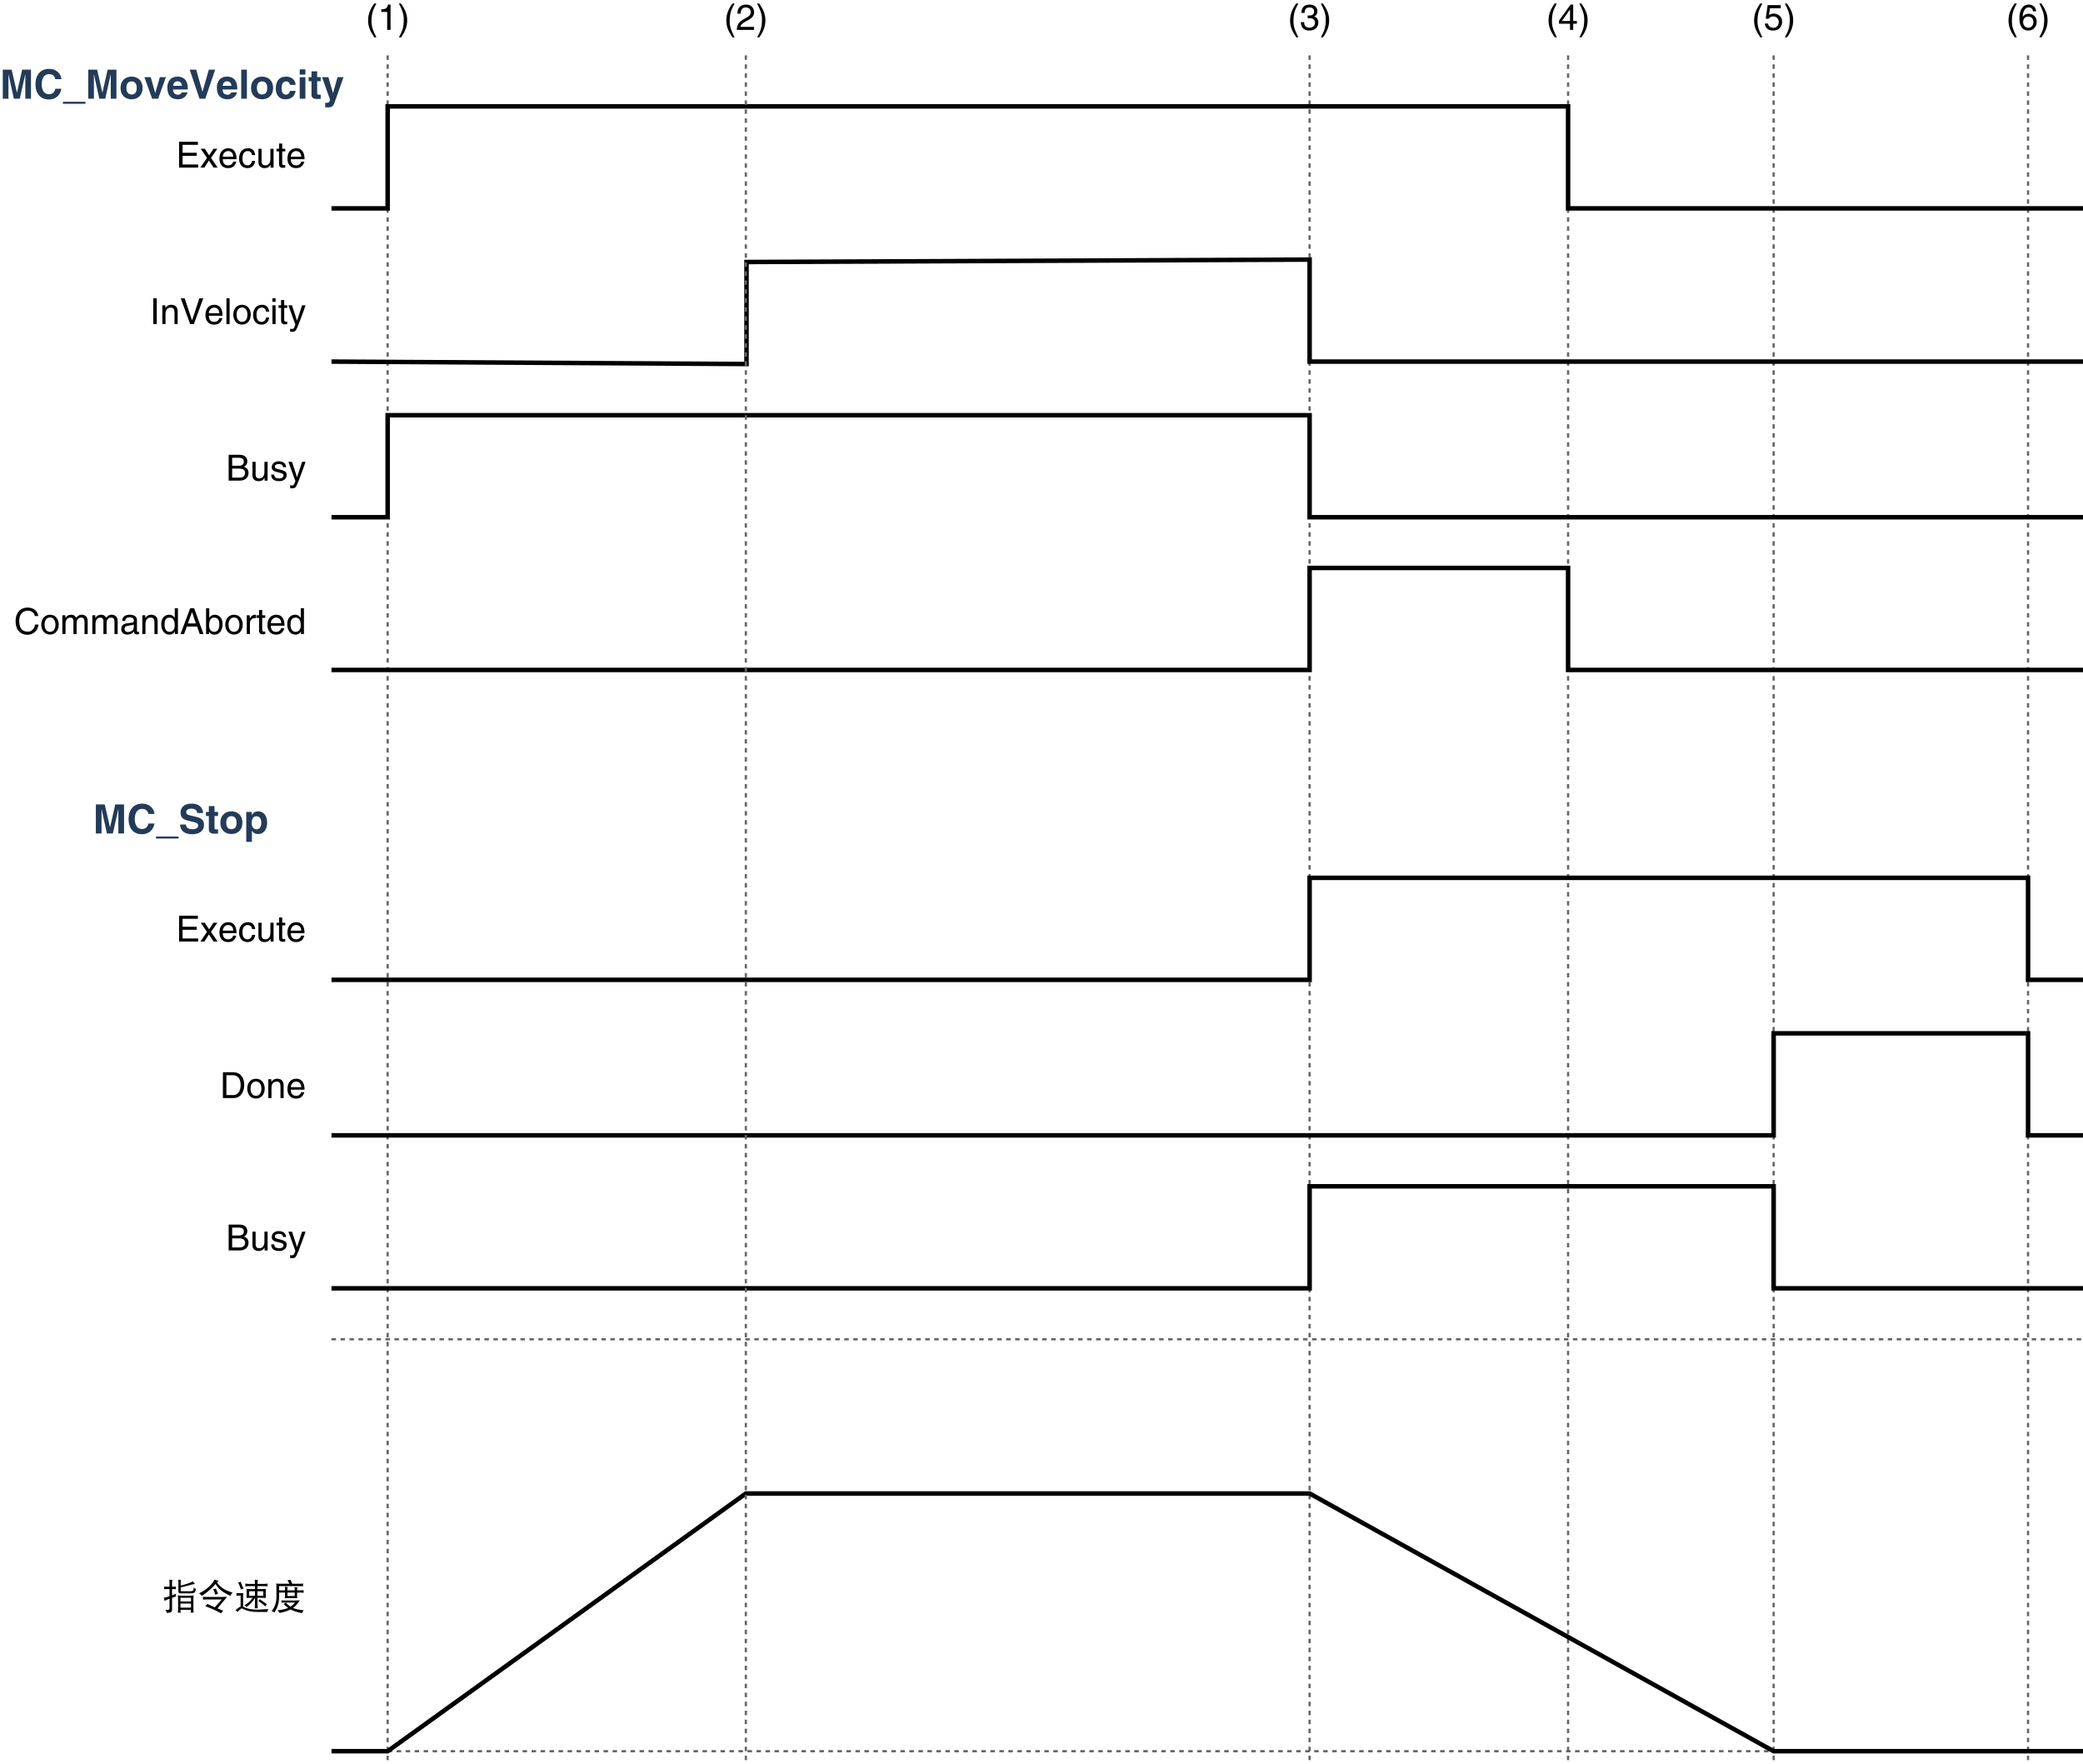 <?xml version="1.0" encoding="utf-8"?>
<!-- Generator: Adobe Illustrator 28.2.0, SVG Export Plug-In . SVG Version: 6.00 Build 0)  -->
<svg version="1.1" xmlns="http://www.w3.org/2000/svg" xmlns:xlink="http://www.w3.org/1999/xlink" x="0px" y="0px"
	 width="463.108px" height="392.152px" viewBox="0 0 463.108 392.152" style="enable-background:new 0 0 463.108 392.152;"
	 xml:space="preserve">
<style type="text/css">
	.st0{fill:none;stroke:#666666;stroke-width:0.5;stroke-miterlimit:10;stroke-dasharray:1;}
	.st1{fill:none;stroke:#000000;stroke-miterlimit:10;}
	.st2{fill:#233B59;}
</style>
<g id="レイヤー_1">
	<line class="st0" x1="86.185" y1="389.317" x2="394.33" y2="389.317"/>
	<line class="st0" x1="73.701" y1="297.74" x2="463.108" y2="297.74"/>
	<line class="st0" x1="394.33" y1="12.309" x2="394.33" y2="392.152"/>
	<line class="st0" x1="450.891" y1="12.309" x2="450.891" y2="392.152"/>
	<line class="st0" x1="348.629" y1="12.309" x2="348.628" y2="392.152"/>
	<line class="st0" x1="291.162" y1="12.309" x2="291.162" y2="392.152"/>
	<line class="st0" x1="86.185" y1="12.309" x2="86.185" y2="392.152"/>
	<polyline class="st1" points="463.108,46.325 348.628,46.325 348.628,23.648 86.185,23.648 86.185,46.325 73.701,46.325 	"/>
	<polyline class="st1" points="463.108,80.387 291.162,80.387 291.162,57.71 165.97,58.249 165.97,80.926 73.701,80.387 	"/>
	<polyline class="st1" points="463.108,114.988 291.162,114.988 291.162,92.311 86.185,92.311 86.185,114.988 73.701,114.988 	"/>
	<polyline class="st1" points="463.108,148.939 348.628,148.939 348.628,126.262 291.162,126.262 291.162,148.939 73.701,148.939 	
		"/>
	<polyline class="st1" points="463.108,217.83 450.891,217.83 450.891,195.153 291.162,195.153 291.162,217.83 73.701,217.83 	"/>
	<polyline class="st1" points="463.108,252.404 450.891,252.404 450.891,229.727 394.33,229.727 394.33,252.404 73.701,252.404 	"/>
	<polyline class="st1" points="463.108,286.41 394.33,286.41 394.33,263.733 291.162,263.733 291.162,286.41 73.701,286.41 	"/>
	<polyline class="st1" points="463.108,389.317 394.33,389.317 291.162,332.018 165.823,332.02 86.185,389.317 73.701,389.317 	"/>
	<line class="st0" x1="165.823" y1="12.309" x2="165.823" y2="392.152"/>
</g>
<g id="レイヤー_2">
	<g>
		<path d="M44.053,37.254h-4.238v-5.741h4.182v0.688h-3.406v1.759h3.142v0.688h-3.142v1.919h3.462V37.254z"/>
		<path d="M48.382,37.254h-0.896l-1.04-1.575l-1.007,1.575h-0.888l1.471-2.151l-1.399-2.031h0.904l0.967,1.471l0.968-1.471h0.863
			l-1.415,2.031L48.382,37.254z"/>
		<path d="M52.534,35.943c-0.024,0.2-0.216,0.792-0.744,1.144c-0.192,0.128-0.464,0.288-1.135,0.288
			c-1.175,0-1.871-0.888-1.871-2.095c0-1.295,0.624-2.327,2.007-2.327c1.208,0,1.799,0.959,1.799,2.439h-3.054
			c0,0.872,0.408,1.375,1.215,1.375c0.664,0,1.056-0.512,1.08-0.824H52.534z M51.862,34.832c-0.04-0.647-0.312-1.247-1.167-1.247
			c-0.648,0-1.16,0.6-1.16,1.247H51.862z"/>
		<path d="M56.046,34.48c-0.088-0.56-0.4-0.896-0.992-0.896c-0.871,0-1.151,0.832-1.151,1.575c0,0.72,0.176,1.607,1.144,1.607
			c0.472,0,0.879-0.352,1-0.991h0.68c-0.072,0.664-0.48,1.599-1.703,1.599c-1.175,0-1.871-0.888-1.871-2.095
			c0-1.295,0.624-2.327,2.007-2.327c1.096,0,1.511,0.8,1.567,1.527H56.046z"/>
		<path d="M60.158,37.254v-0.607l-0.016-0.016c-0.296,0.488-0.656,0.744-1.328,0.744c-0.616,0-1.359-0.296-1.359-1.295v-3.006h0.703
			v2.774c0,0.688,0.352,0.919,0.808,0.919c0.888,0,1.151-0.784,1.151-1.391v-2.303h0.704v4.182H60.158z"/>
		<path d="M62.743,33.656v2.719c0,0.328,0.28,0.328,0.424,0.328h0.248v0.552c-0.256,0.024-0.456,0.056-0.527,0.056
			c-0.696,0-0.848-0.392-0.848-0.896v-2.759h-0.568v-0.583h0.568v-1.167h0.704v1.167h0.671v0.583H62.743z"/>
		<path d="M67.654,35.943c-0.024,0.2-0.216,0.792-0.744,1.144c-0.192,0.128-0.464,0.288-1.135,0.288
			c-1.175,0-1.871-0.888-1.871-2.095c0-1.295,0.624-2.327,2.007-2.327c1.208,0,1.799,0.959,1.799,2.439h-3.054
			c0,0.872,0.408,1.375,1.215,1.375c0.664,0,1.056-0.512,1.08-0.824H67.654z M66.982,34.832c-0.04-0.647-0.312-1.247-1.167-1.247
			c-0.648,0-1.16,0.6-1.16,1.247H66.982z"/>
	</g>
	<g>
		<path class="st2" d="M6.887,21.947H5.626v-5.401H5.609l-1.207,5.401H3.079l-1.18-5.401H1.881v5.401h-1.26v-6.464h1.972l1.17,5.096
			h0.018l1.152-5.096h1.954V21.947z"/>
		<path class="st2" d="M12.305,17.599c-0.108-0.387-0.315-1.117-1.432-1.117c-0.648,0-1.603,0.432-1.603,2.26
			c0,1.162,0.459,2.206,1.603,2.206c0.747,0,1.27-0.423,1.432-1.215h1.35c-0.27,1.405-1.188,2.386-2.809,2.386
			c-1.72,0-2.953-1.161-2.953-3.394c0-2.259,1.306-3.412,2.971-3.412c1.936,0,2.719,1.332,2.791,2.287H12.305z"/>
		<path class="st2" d="M19,22.623v0.45h-5.005v-0.45H19z"/>
		<path class="st2" d="M25.886,21.947h-1.261v-5.401h-0.018l-1.207,5.401h-1.323l-1.18-5.401H20.88v5.401h-1.26v-6.464h1.972
			l1.17,5.096h0.018l1.152-5.096h1.954V21.947z"/>
		<path class="st2" d="M29.251,22.073c-1.288,0-2.449-0.792-2.449-2.521s1.161-2.521,2.449-2.521c1.287,0,2.449,0.792,2.449,2.521
			S30.538,22.073,29.251,22.073z M29.251,18.094c-0.972,0-1.152,0.846-1.152,1.458c0,0.612,0.18,1.458,1.152,1.458
			s1.152-0.846,1.152-1.458C30.403,18.94,30.223,18.094,29.251,18.094z"/>
		<path class="st2" d="M35.155,21.947h-1.324l-1.719-4.79h1.404l0.99,3.529h0.018l1.017-3.529h1.342L35.155,21.947z"/>
		<path class="st2" d="M41.698,20.543c-0.333,1.152-1.287,1.53-2.106,1.53c-1.351,0-2.386-0.648-2.386-2.62
			c0-0.576,0.198-2.422,2.296-2.422c0.945,0,2.25,0.45,2.25,2.638v0.225h-3.286c0.036,0.36,0.108,1.17,1.125,1.17
			c0.351,0,0.711-0.18,0.81-0.522H41.698z M40.456,19.075c-0.072-0.774-0.567-1.008-0.972-1.008c-0.594,0-0.909,0.378-0.981,1.008
			H40.456z"/>
		<path class="st2" d="M46.432,15.483h1.405l-2.197,6.464h-1.288l-2.179-6.464h1.45l1.386,4.897h0.018L46.432,15.483z"/>
		<path class="st2" d="M52.705,20.543c-0.333,1.152-1.287,1.53-2.106,1.53c-1.351,0-2.386-0.648-2.386-2.62
			c0-0.576,0.198-2.422,2.296-2.422c0.945,0,2.25,0.45,2.25,2.638v0.225h-3.286c0.036,0.36,0.108,1.17,1.125,1.17
			c0.351,0,0.711-0.18,0.81-0.522H52.705z M51.463,19.075c-0.072-0.774-0.567-1.008-0.972-1.008c-0.594,0-0.909,0.378-0.981,1.008
			H51.463z"/>
		<path class="st2" d="M54.891,21.947h-1.26v-6.464h1.26V21.947z"/>
		<path class="st2" d="M58.267,22.073c-1.288,0-2.449-0.792-2.449-2.521s1.161-2.521,2.449-2.521c1.287,0,2.449,0.792,2.449,2.521
			S59.554,22.073,58.267,22.073z M58.267,18.094c-0.972,0-1.152,0.846-1.152,1.458c0,0.612,0.18,1.458,1.152,1.458
			s1.152-0.846,1.152-1.458C59.419,18.94,59.239,18.094,58.267,18.094z"/>
		<path class="st2" d="M65.719,20.201c-0.045,0.495-0.432,1.873-2.188,1.873c-1.8,0-2.214-1.377-2.214-2.386
			c0-1.548,0.675-2.656,2.295-2.656c0.756,0,1.999,0.342,2.116,1.836H64.45c-0.054-0.306-0.234-0.774-0.774-0.774h-0.063
			c-0.792,0-0.999,0.792-0.999,1.386c0,0.522,0.018,1.558,0.972,1.558c0.639,0,0.855-0.612,0.855-0.837H65.719z"/>
		<path class="st2" d="M67.896,16.591h-1.26v-1.17h1.26V16.591z M67.896,17.158v4.79h-1.26v-4.79H67.896z"/>
		<path class="st2" d="M70.515,17.158h0.783v0.9h-0.783v2.602c0,0.279,0.009,0.387,0.522,0.387c0.081,0,0.171-0.009,0.261-0.018
			v0.955c-0.198,0.009-0.396,0.018-0.594,0.018h-0.162c-1.089,0-1.287-0.415-1.287-1.036v-2.908h-0.648v-0.9h0.648v-1.296h1.26
			V17.158z"/>
		<path class="st2" d="M74.719,21.866c-0.594,1.773-0.756,2.008-1.854,2.008c-0.171,0-0.387-0.009-0.567-0.018v-1.008
			c0.054,0.009,0.135,0.018,0.243,0.018c0.459,0,0.711-0.063,0.828-0.72l-1.765-4.988h1.405l1.026,3.529h0.018l0.981-3.529h1.333
			L74.719,21.866z"/>
	</g>
	<g>
		<path d="M7.757,136.95c-0.216-1.008-1.055-1.191-1.607-1.191c-1.04,0-1.879,0.768-1.879,2.278c0,1.352,0.48,2.391,1.903,2.391
			c0.504,0,1.375-0.239,1.639-1.575h0.751c-0.32,2.167-2.079,2.263-2.51,2.263c-1.303,0-2.583-0.848-2.583-3.054
			c0-1.768,1.007-2.99,2.678-2.99c1.479,0,2.247,0.919,2.359,1.879H7.757z"/>
		<path d="M11.119,136.662c1.335,0,1.943,1.127,1.943,2.207c0,1.079-0.607,2.206-1.943,2.206c-1.335,0-1.943-1.127-1.943-2.206
			C9.176,137.789,9.784,136.662,11.119,136.662z M11.119,140.467c1.008,0,1.215-1.039,1.215-1.599s-0.208-1.6-1.215-1.6
			c-1.007,0-1.215,1.04-1.215,1.6S10.111,140.467,11.119,140.467z"/>
		<path d="M13.864,136.782h0.664v0.592h0.016c0.152-0.225,0.512-0.712,1.264-0.712c0.751,0,0.991,0.456,1.111,0.68
			c0.352-0.392,0.631-0.68,1.279-0.68c0.448,0,1.295,0.231,1.295,1.407v2.895h-0.704v-2.703c0-0.575-0.176-0.967-0.775-0.967
			c-0.592,0-0.983,0.56-0.983,1.119v2.551h-0.704v-2.895c0-0.352-0.136-0.775-0.656-0.775c-0.4,0-1.104,0.256-1.104,1.391v2.279
			h-0.704V136.782z"/>
		<path d="M20.528,136.782h0.664v0.592h0.016c0.152-0.225,0.512-0.712,1.264-0.712c0.751,0,0.991,0.456,1.111,0.68
			c0.352-0.392,0.631-0.68,1.279-0.68c0.448,0,1.295,0.231,1.295,1.407v2.895h-0.704v-2.703c0-0.575-0.176-0.967-0.775-0.967
			c-0.592,0-0.983,0.56-0.983,1.119v2.551h-0.704v-2.895c0-0.352-0.136-0.775-0.656-0.775c-0.4,0-1.104,0.256-1.104,1.391v2.279
			h-0.704V136.782z"/>
		<path d="M27.168,138.053c0.032-1,0.696-1.392,1.727-1.392c0.336,0,1.551,0.096,1.551,1.167v2.407c0,0.176,0.088,0.248,0.232,0.248
			c0.064,0,0.152-0.017,0.232-0.032v0.512c-0.12,0.032-0.224,0.08-0.384,0.08c-0.624,0-0.72-0.32-0.744-0.64
			c-0.272,0.296-0.696,0.68-1.511,0.68c-0.768,0-1.311-0.488-1.311-1.208c0-0.352,0.104-1.167,1.271-1.311l1.16-0.145
			c0.167-0.016,0.368-0.08,0.368-0.495c0-0.44-0.32-0.68-0.983-0.68c-0.8,0-0.912,0.487-0.959,0.808H27.168z M29.743,138.829
			c-0.112,0.088-0.288,0.151-1.159,0.264c-0.344,0.048-0.896,0.151-0.896,0.68c0,0.456,0.231,0.728,0.759,0.728
			c0.656,0,1.295-0.424,1.295-0.983V138.829z"/>
		<path d="M35.046,140.963h-0.704v-2.575c0-0.728-0.208-1.095-0.896-1.095c-0.4,0-1.104,0.256-1.104,1.391v2.279H31.64v-4.182h0.664
			v0.592h0.016c0.152-0.225,0.544-0.712,1.264-0.712c0.647,0,1.463,0.264,1.463,1.455V140.963z"/>
		<path d="M39.559,140.963h-0.664v-0.576h-0.016c-0.304,0.568-0.784,0.696-1.191,0.696c-1.423,0-1.839-1.336-1.839-2.335
			c0-1.176,0.632-2.087,1.743-2.087c0.759,0,1.08,0.472,1.247,0.712l0.016-0.057v-2.095h0.704V140.963z M37.704,140.475
			c0.448,0,1.144-0.296,1.144-1.407c0-0.68-0.112-1.774-1.127-1.774c-1.087,0-1.144,1.031-1.144,1.566
			C36.576,139.78,36.936,140.475,37.704,140.475z"/>
		<path d="M41.528,139.292l-0.6,1.671h-0.8l2.159-5.741h0.88l2.079,5.741h-0.847l-0.568-1.671H41.528z M43.551,138.604l-0.848-2.526
			h-0.016l-0.919,2.526H43.551z"/>
		<path d="M45.817,140.963v-5.741h0.704v2.087h0.016c0.304-0.439,0.719-0.64,1.207-0.647c1.111,0,1.743,0.911,1.743,2.087
			c0,0.999-0.416,2.335-1.839,2.335c-0.712,0-1.008-0.408-1.151-0.64H46.48v0.52H45.817z M47.616,137.293
			c-1.016,0-1.127,1.095-1.127,1.774c0,1.111,0.696,1.407,1.144,1.407c0.768,0,1.127-0.695,1.127-1.615
			C48.759,138.325,48.703,137.293,47.616,137.293z"/>
		<path d="M52.024,136.662c1.335,0,1.943,1.127,1.943,2.207c0,1.079-0.607,2.206-1.943,2.206c-1.335,0-1.943-1.127-1.943-2.206
			C50.081,137.789,50.689,136.662,52.024,136.662z M52.024,140.467c1.008,0,1.215-1.039,1.215-1.599s-0.208-1.6-1.215-1.6
			c-1.007,0-1.215,1.04-1.215,1.6S51.017,140.467,52.024,140.467z"/>
		<path d="M55.569,140.963h-0.704v-4.182h0.664v0.695h0.016c0.28-0.487,0.647-0.815,1.175-0.815c0.088,0,0.128,0.008,0.184,0.023
			v0.729H56.64c-0.656,0-1.071,0.512-1.071,1.119V140.963z"/>
		<path d="M58.297,137.365v2.719c0,0.328,0.28,0.328,0.424,0.328h0.248v0.552c-0.256,0.023-0.456,0.056-0.527,0.056
			c-0.696,0-0.848-0.392-0.848-0.896v-2.759h-0.568v-0.583h0.568v-1.168h0.704v1.168h0.671v0.583H58.297z"/>
		<path d="M63.208,139.652c-0.024,0.2-0.216,0.792-0.744,1.144c-0.192,0.128-0.464,0.288-1.135,0.288
			c-1.175,0-1.871-0.888-1.871-2.096c0-1.295,0.624-2.326,2.007-2.326c1.208,0,1.799,0.959,1.799,2.438h-3.054
			c0,0.872,0.408,1.375,1.215,1.375c0.664,0,1.056-0.512,1.08-0.823H63.208z M62.536,138.541c-0.04-0.647-0.312-1.247-1.167-1.247
			c-0.648,0-1.16,0.6-1.16,1.247H62.536z"/>
		<path d="M67.575,140.963h-0.664v-0.576h-0.016c-0.304,0.568-0.784,0.696-1.191,0.696c-1.423,0-1.839-1.336-1.839-2.335
			c0-1.176,0.632-2.087,1.743-2.087c0.759,0,1.08,0.472,1.247,0.712l0.016-0.057v-2.095h0.704V140.963z M65.72,140.475
			c0.448,0,1.144-0.296,1.144-1.407c0-0.68-0.112-1.774-1.127-1.774c-1.087,0-1.144,1.031-1.144,1.566
			C64.593,139.78,64.953,140.475,65.72,140.475z"/>
	</g>
	<g>
		<path d="M34.855,72.052H34.08v-5.741h0.775V72.052z"/>
		<path d="M39.502,72.052h-0.704v-2.575c0-0.728-0.208-1.095-0.896-1.095c-0.4,0-1.104,0.256-1.104,1.391v2.279h-0.704v-4.182h0.664
			v0.592h0.016c0.152-0.224,0.544-0.712,1.263-0.712c0.648,0,1.463,0.264,1.463,1.455V72.052z"/>
		<path d="M44.326,66.312h0.872l-2.095,5.741h-0.823l-2.095-5.741h0.863l1.639,4.893h0.016L44.326,66.312z"/>
		<path d="M49.43,70.741c-0.024,0.2-0.216,0.792-0.744,1.144c-0.192,0.128-0.464,0.288-1.135,0.288
			c-1.175,0-1.871-0.888-1.871-2.095c0-1.295,0.624-2.327,2.007-2.327c1.208,0,1.799,0.959,1.799,2.439h-3.055
			c0,0.872,0.408,1.375,1.215,1.375c0.664,0,1.056-0.512,1.08-0.824H49.43z M48.758,69.629c-0.04-0.647-0.312-1.247-1.167-1.247
			c-0.648,0-1.16,0.6-1.16,1.247H48.758z"/>
		<path d="M51.047,72.052h-0.704v-5.741h0.704V72.052z"/>
		<path d="M53.807,67.75c1.335,0,1.943,1.127,1.943,2.207c0,1.079-0.607,2.207-1.943,2.207c-1.335,0-1.943-1.127-1.943-2.207
			C51.864,68.878,52.472,67.75,53.807,67.75z M53.807,71.557c1.007,0,1.215-1.04,1.215-1.599s-0.208-1.599-1.215-1.599
			s-1.215,1.04-1.215,1.599S52.799,71.557,53.807,71.557z"/>
		<path d="M59.166,69.278c-0.088-0.56-0.4-0.896-0.992-0.896c-0.871,0-1.151,0.832-1.151,1.575c0,0.72,0.176,1.607,1.144,1.607
			c0.472,0,0.879-0.352,1-0.991h0.68c-0.072,0.664-0.48,1.599-1.703,1.599c-1.175,0-1.871-0.888-1.871-2.095
			c0-1.295,0.624-2.327,2.007-2.327c1.096,0,1.511,0.8,1.567,1.527H59.166z"/>
		<path d="M60.567,67.111v-0.799h0.704v0.799H60.567z M61.271,72.052h-0.704v-4.182h0.704V72.052z"/>
		<path d="M63.191,68.454v2.719c0,0.328,0.28,0.328,0.424,0.328h0.248v0.552c-0.256,0.024-0.456,0.056-0.527,0.056
			c-0.696,0-0.848-0.392-0.848-0.896v-2.759h-0.568v-0.583h0.568v-1.167h0.704v1.167h0.671v0.583H63.191z"/>
		<path d="M67.166,67.871h0.775c-0.488,1.367-0.967,2.734-1.503,4.102c-0.664,1.695-0.736,1.791-1.639,1.791
			c-0.104,0-0.184-0.032-0.296-0.064v-0.64c0.088,0.032,0.232,0.072,0.424,0.072c0.368,0,0.408-0.104,0.744-0.968l-1.551-4.293h0.8
			l1.111,3.406h0.016L67.166,67.871z"/>
	</g>
	<g>
		<path d="M50.839,101.11h2.526c1.071,0,1.623,0.664,1.623,1.447c0,0.375-0.136,0.903-0.768,1.199
			c0.376,0.152,1.04,0.416,1.04,1.399c0,0.92-0.68,1.695-1.951,1.695h-2.471V101.11z M51.615,103.541h1.399
			c0.744,0,1.199-0.224,1.199-0.928c0-0.536-0.328-0.839-1.191-0.839h-1.407V103.541z M51.615,106.187h1.655
			c0.808,0,1.215-0.408,1.215-1.047c0-0.808-0.712-0.968-1.343-0.968h-1.527V106.187z"/>
		<path d="M58.83,106.851v-0.607l-0.016-0.016c-0.296,0.488-0.656,0.744-1.328,0.744c-0.616,0-1.359-0.296-1.359-1.295v-3.006h0.703
			v2.774c0,0.688,0.352,0.919,0.808,0.919c0.888,0,1.151-0.784,1.151-1.391v-2.303h0.704v4.182H58.83z"/>
		<path d="M62.926,103.86c-0.008-0.264-0.104-0.704-0.992-0.704c-0.216,0-0.832,0.072-0.832,0.591c0,0.344,0.216,0.424,0.76,0.56
			l0.704,0.176c0.872,0.216,1.175,0.536,1.175,1.104c0,0.863-0.711,1.383-1.655,1.383c-1.655,0-1.775-0.959-1.799-1.463h0.68
			c0.024,0.328,0.12,0.855,1.111,0.855c0.504,0,0.959-0.2,0.959-0.664c0-0.336-0.232-0.448-0.832-0.6l-0.815-0.2
			c-0.584-0.144-0.968-0.439-0.968-1.015c0-0.919,0.76-1.335,1.583-1.335c1.495,0,1.599,1.104,1.599,1.312H62.926z"/>
		<path d="M67.166,102.669h0.775c-0.488,1.367-0.967,2.734-1.503,4.102c-0.664,1.695-0.736,1.791-1.639,1.791
			c-0.104,0-0.184-0.032-0.296-0.064v-0.64c0.088,0.032,0.232,0.072,0.424,0.072c0.368,0,0.408-0.104,0.744-0.968l-1.551-4.293h0.8
			l1.111,3.406h0.016L67.166,102.669z"/>
	</g>
	<g>
		<path d="M83.68,0.779C83,2.059,82.592,2.826,82.592,4.745c0,1.319,0.456,2.295,1.095,3.55h-0.472
			c-0.832-1.248-1.375-2.247-1.375-3.742c0-1.407,0.488-2.542,1.352-3.774H83.68z"/>
		<path d="M86.832,6.64H86.08V2.65h-1.311v-0.56c0.912-0.064,1.287-0.152,1.511-1.072h0.552V6.64z"/>
		<path d="M88.688,8.295c0.68-1.279,1.087-2.047,1.087-3.966c0-1.319-0.456-2.295-1.095-3.55h0.472
			c0.832,1.248,1.375,2.247,1.375,3.742c0,1.407-0.488,2.542-1.351,3.774H88.688z"/>
	</g>
	<g>
		<path d="M163.318,0.779c-0.68,1.279-1.087,2.047-1.087,3.966c0,1.319,0.456,2.295,1.095,3.55h-0.472
			c-0.832-1.248-1.375-2.247-1.375-3.742c0-1.407,0.487-2.542,1.351-3.774H163.318z"/>
		<path d="M163.951,3.034c0-1.831,1.335-2.015,1.943-2.015c0.975,0,1.759,0.632,1.759,1.679c0,1.007-0.664,1.431-1.503,1.879
			l-0.584,0.32c-0.768,0.424-0.936,0.864-0.967,1.08h3.054V6.64h-3.846c0.04-1.167,0.567-1.791,1.319-2.231l0.743-0.432
			c0.6-0.344,1.032-0.576,1.032-1.311c0-0.448-0.288-1.016-1.111-1.016c-1.063,0-1.111,0.991-1.135,1.383H163.951z"/>
		<path d="M168.328,8.295c0.68-1.279,1.087-2.047,1.087-3.966c0-1.319-0.456-2.295-1.095-3.55h0.472
			c0.832,1.248,1.375,2.247,1.375,3.742c0,1.407-0.488,2.542-1.351,3.774H168.328z"/>
	</g>
	<g>
		<path d="M288.658,0.779c-0.68,1.279-1.088,2.047-1.088,3.966c0,1.319,0.456,2.295,1.096,3.55h-0.472
			c-0.832-1.248-1.375-2.247-1.375-3.742c0-1.407,0.487-2.542,1.351-3.774H288.658z"/>
		<path d="M290.73,3.442c0.12,0.008,0.248,0.016,0.367,0.016c0.544,0,1.072-0.216,1.072-0.919c0-0.336-0.2-0.888-1.04-0.888
			c-0.999,0-1.063,0.815-1.096,1.208h-0.688c0-0.824,0.336-1.839,1.815-1.839c1.087,0,1.735,0.624,1.735,1.479
			c0,0.72-0.416,1.063-0.72,1.159v0.016c0.543,0.176,0.936,0.56,0.936,1.311c0,0.92-0.592,1.807-2.023,1.807
			c-0.416,0-0.768-0.104-1.039-0.248c-0.624-0.328-0.792-0.976-0.84-1.624h0.728c0.024,0.528,0.152,1.24,1.199,1.24
			c0.72,0,1.224-0.44,1.224-1.088c0-0.943-0.831-1.031-1.312-1.031c-0.104,0-0.216,0.008-0.319,0.008V3.442z"/>
		<path d="M293.667,8.295c0.68-1.279,1.088-2.047,1.088-3.966c0-1.319-0.456-2.295-1.096-3.55h0.472
			c0.832,1.248,1.375,2.247,1.375,3.742c0,1.407-0.487,2.542-1.351,3.774H293.667z"/>
	</g>
	<g>
		<path d="M346.123,0.779c-0.68,1.279-1.087,2.047-1.087,3.966c0,1.319,0.455,2.295,1.095,3.55h-0.472
			c-0.831-1.248-1.375-2.247-1.375-3.742c0-1.407,0.487-2.542,1.352-3.774H346.123z"/>
		<path d="M349.763,5.273V6.64h-0.704V5.273h-2.454V4.585l2.574-3.566h0.584v3.646h0.823v0.608H349.763z M347.252,4.665h1.807v-2.55
			h-0.016L347.252,4.665z"/>
		<path d="M351.133,8.295c0.68-1.279,1.087-2.047,1.087-3.966c0-1.319-0.455-2.295-1.095-3.55h0.472
			c0.831,1.248,1.375,2.247,1.375,3.742c0,1.407-0.488,2.542-1.352,3.774H351.133z"/>
	</g>
	<g>
		<path d="M391.825,0.779c-0.68,1.279-1.087,2.047-1.087,3.966c0,1.319,0.455,2.295,1.095,3.55h-0.472
			c-0.831-1.248-1.375-2.247-1.375-3.742c0-1.407,0.487-2.542,1.352-3.774H391.825z"/>
		<path d="M393.282,3.37c0.239-0.184,0.583-0.352,1.087-0.352c0.912,0,1.848,0.64,1.848,1.799c0,0.624-0.28,1.975-2.039,1.975
			c-0.735,0-1.68-0.296-1.815-1.551h0.728c0.072,0.656,0.56,0.944,1.191,0.944c0.728,0,1.184-0.584,1.184-1.288
			c0-0.808-0.552-1.247-1.247-1.247c-0.408,0-0.775,0.192-1.04,0.536l-0.607-0.032l0.424-3.014h2.91v0.688h-2.383L393.282,3.37z"/>
		<path d="M396.835,8.295c0.68-1.279,1.087-2.047,1.087-3.966c0-1.319-0.455-2.295-1.095-3.55h0.472
			c0.831,1.248,1.375,2.247,1.375,3.742c0,1.407-0.488,2.542-1.352,3.774H396.835z"/>
	</g>
	<g>
		<path d="M448.386,0.779c-0.68,1.279-1.087,2.047-1.087,3.966c0,1.319,0.455,2.295,1.095,3.55h-0.472
			c-0.831-1.248-1.375-2.247-1.375-3.742c0-1.407,0.487-2.542,1.352-3.774H448.386z"/>
		<path d="M452.001,2.514c-0.088-0.496-0.359-0.863-0.967-0.863c-1.104,0-1.336,1.487-1.336,2.079l0.017,0.016
			c0.176-0.304,0.567-0.688,1.335-0.688c0.688,0,1.759,0.44,1.759,1.783c0,0.576-0.151,0.991-0.535,1.407
			c-0.296,0.328-0.632,0.543-1.424,0.543c-0.432,0-1.047-0.192-1.447-0.815c-0.335-0.528-0.432-1.215-0.432-1.951
			c0-1.231,0.4-3.006,2.079-3.006c0.647,0,1.567,0.352,1.64,1.495H452.001z M450.978,6.161c0.672,0,1.104-0.528,1.104-1.288
			c0-0.496-0.264-1.183-1.135-1.183c-0.776,0-1.151,0.56-1.151,1.223C449.795,5.513,450.154,6.161,450.978,6.161z"/>
		<path d="M453.396,8.295c0.68-1.279,1.087-2.047,1.087-3.966c0-1.319-0.455-2.295-1.095-3.55h0.472
			c0.831,1.248,1.375,2.247,1.375,3.742c0,1.407-0.488,2.542-1.352,3.774H453.396z"/>
	</g>
	<g>
		<path d="M44.053,209.315h-4.238v-5.74h4.182v0.688h-3.406v1.759h3.142v0.688h-3.142v1.919h3.462V209.315z"/>
		<path d="M48.382,209.315h-0.896l-1.04-1.575l-1.007,1.575h-0.888l1.471-2.15l-1.399-2.031h0.904l0.967,1.472l0.968-1.472h0.863
			l-1.415,2.031L48.382,209.315z"/>
		<path d="M52.534,208.003c-0.024,0.2-0.216,0.792-0.744,1.144c-0.192,0.128-0.464,0.288-1.135,0.288
			c-1.175,0-1.871-0.888-1.871-2.095c0-1.295,0.624-2.327,2.007-2.327c1.208,0,1.799,0.96,1.799,2.439h-3.054
			c0,0.871,0.408,1.375,1.215,1.375c0.664,0,1.056-0.512,1.08-0.824H52.534z M51.862,206.892c-0.04-0.647-0.312-1.247-1.167-1.247
			c-0.648,0-1.16,0.6-1.16,1.247H51.862z"/>
		<path d="M56.046,206.541c-0.088-0.56-0.4-0.896-0.992-0.896c-0.871,0-1.151,0.832-1.151,1.575c0,0.72,0.176,1.607,1.144,1.607
			c0.472,0,0.879-0.352,1-0.991h0.68c-0.072,0.663-0.48,1.599-1.703,1.599c-1.175,0-1.871-0.888-1.871-2.095
			c0-1.295,0.624-2.327,2.007-2.327c1.096,0,1.511,0.8,1.567,1.527H56.046z"/>
		<path d="M60.158,209.315v-0.607l-0.016-0.016c-0.296,0.487-0.656,0.743-1.328,0.743c-0.616,0-1.359-0.296-1.359-1.295v-3.007
			h0.703v2.774c0,0.688,0.352,0.92,0.808,0.92c0.888,0,1.151-0.784,1.151-1.392v-2.303h0.704v4.182H60.158z"/>
		<path d="M62.743,205.717v2.719c0,0.327,0.28,0.327,0.424,0.327h0.248v0.552c-0.256,0.024-0.456,0.057-0.527,0.057
			c-0.696,0-0.848-0.393-0.848-0.896v-2.759h-0.568v-0.584h0.568v-1.167h0.704v1.167h0.671v0.584H62.743z"/>
		<path d="M67.654,208.003c-0.024,0.2-0.216,0.792-0.744,1.144c-0.192,0.128-0.464,0.288-1.135,0.288
			c-1.175,0-1.871-0.888-1.871-2.095c0-1.295,0.624-2.327,2.007-2.327c1.208,0,1.799,0.96,1.799,2.439h-3.054
			c0,0.871,0.408,1.375,1.215,1.375c0.664,0,1.056-0.512,1.08-0.824H67.654z M66.982,206.892c-0.04-0.647-0.312-1.247-1.167-1.247
			c-0.648,0-1.16,0.6-1.16,1.247H66.982z"/>
	</g>
	<g>
		<path class="st2" d="M27.58,185.292h-1.261v-5.401h-0.018l-1.207,5.401h-1.323l-1.18-5.401h-0.018v5.401h-1.26v-6.464h1.972
			l1.17,5.096h0.018l1.152-5.096h1.954V185.292z"/>
		<path class="st2" d="M32.998,180.944c-0.108-0.388-0.315-1.117-1.432-1.117c-0.648,0-1.603,0.433-1.603,2.26
			c0,1.162,0.459,2.206,1.603,2.206c0.747,0,1.27-0.423,1.432-1.216h1.35c-0.27,1.405-1.188,2.386-2.809,2.386
			c-1.72,0-2.953-1.161-2.953-3.394c0-2.26,1.306-3.412,2.971-3.412c1.936,0,2.719,1.332,2.791,2.287H32.998z"/>
		<path class="st2" d="M39.693,185.967v0.45h-5.005v-0.45H39.693z"/>
		<path class="st2" d="M41.339,183.302c0.009,0.36,0.189,1.044,1.369,1.044c0.639,0,1.35-0.152,1.35-0.837
			c0-0.504-0.486-0.64-1.17-0.802l-0.693-0.161c-1.044-0.243-2.053-0.478-2.053-1.9c0-0.72,0.387-1.989,2.485-1.989
			c1.98,0,2.512,1.297,2.521,2.089h-1.296c-0.036-0.288-0.144-0.973-1.323-0.973c-0.513,0-1.125,0.189-1.125,0.774
			c0,0.504,0.414,0.612,0.684,0.675l1.576,0.388c0.882,0.216,1.692,0.576,1.692,1.737c0,1.944-1.98,2.115-2.548,2.115
			c-2.358,0-2.764-1.359-2.764-2.16H41.339z"/>
		<path class="st2" d="M47.693,180.502h0.783v0.9h-0.783v2.602c0,0.279,0.009,0.387,0.522,0.387c0.081,0,0.171-0.009,0.261-0.018
			v0.954c-0.198,0.009-0.396,0.019-0.594,0.019H47.72c-1.089,0-1.287-0.415-1.287-1.036v-2.907h-0.648v-0.9h0.648v-1.297h1.26
			V180.502z"/>
		<path class="st2" d="M51.447,185.417c-1.288,0-2.449-0.792-2.449-2.521s1.161-2.521,2.449-2.521c1.287,0,2.449,0.792,2.449,2.521
			S52.734,185.417,51.447,185.417z M51.447,181.439c-0.972,0-1.152,0.846-1.152,1.458s0.18,1.458,1.152,1.458
			s1.152-0.846,1.152-1.458S52.419,181.439,51.447,181.439z"/>
		<path class="st2" d="M55.956,181.196h0.018c0.234-0.378,0.585-0.819,1.431-0.819c1.053,0,1.99,0.81,1.99,2.467
			c0,1.314-0.594,2.574-2.017,2.574c-0.882,0-1.197-0.477-1.351-0.738h-0.018v2.477h-1.26v-6.653h1.207V181.196z M57.063,184.382
			c0.81,0,1.035-0.882,1.035-1.449c0-0.756-0.27-1.468-1.071-1.468c-0.864,0-1.071,0.774-1.071,1.54
			C55.956,183.716,56.262,184.382,57.063,184.382z"/>
	</g>
	<g>
		<g>
			<path d="M36.461,352.708c0.13,0.026,0.255,0.039,0.375,0.039h0.852v-1.039c0-0.172-0.011-0.347-0.031-0.523
				c0.213,0.036,0.442,0.055,0.688,0.055c-0.062,0.167-0.094,0.356-0.094,0.57v0.938h0.492c0.13,0,0.255-0.013,0.375-0.039
				c-0.021,0.099-0.031,0.192-0.031,0.281c0,0.109,0.01,0.214,0.031,0.312c-0.12-0.021-0.245-0.031-0.375-0.031H38.25v1.398
				c0.307-0.114,0.596-0.237,0.867-0.367c-0.021,0.308-0.031,0.516-0.031,0.625c-0.312,0.104-0.591,0.198-0.836,0.281v2.695
				c0,0.271-0.102,0.447-0.305,0.531c-0.193,0.083-0.479,0.125-0.859,0.125c-0.047-0.261-0.151-0.479-0.312-0.656h0.477
				c0.292,0,0.438-0.107,0.438-0.32v-2.172c-0.521,0.192-0.886,0.356-1.094,0.492c-0.011-0.203-0.076-0.433-0.195-0.688
				c0.448-0.094,0.877-0.208,1.289-0.344v-1.602h-0.852c-0.12,0-0.245,0.011-0.375,0.031c0.021-0.099,0.031-0.203,0.031-0.312
				C36.493,352.901,36.482,352.807,36.461,352.708z M39.524,354.677c0.286,0.047,0.567,0.07,0.844,0.07h1.852
				c0.281,0,0.56-0.023,0.836-0.07c-0.037,0.25-0.055,0.503-0.055,0.758v2.273c0,0.275,0.018,0.549,0.055,0.82
				c-0.156-0.021-0.261-0.031-0.312-0.031c-0.052,0-0.167,0.01-0.344,0.031c0.036-0.219,0.055-0.438,0.055-0.656h-2.328
				c0.005,0.219,0.023,0.438,0.055,0.656c-0.167-0.021-0.281-0.031-0.344-0.031c-0.052,0-0.156,0.01-0.312,0.031
				c0.047-0.271,0.07-0.545,0.07-0.82v-2.273C39.594,355.18,39.571,354.927,39.524,354.677z M42.907,351.56
				c0.109,0.229,0.255,0.417,0.438,0.562c-0.141,0.016-0.378,0.065-0.711,0.148c-0.802,0.234-1.62,0.445-2.453,0.633v0.625
				c0,0.146,0.062,0.219,0.188,0.219h2.031c0.234,0,0.403-0.05,0.508-0.148c0.099-0.083,0.148-0.308,0.148-0.672
				c0.114,0.151,0.284,0.255,0.508,0.312c-0.058,0.339-0.141,0.575-0.25,0.711c-0.141,0.177-0.404,0.266-0.789,0.266h-2.375
				c-0.323,0-0.487-0.114-0.492-0.344v-2.164c0-0.172-0.021-0.347-0.062-0.523c0.219,0.036,0.438,0.055,0.656,0.055
				c-0.047,0.094-0.07,0.2-0.07,0.32v0.938c0.438-0.109,0.864-0.229,1.281-0.359C42.034,351.966,42.516,351.774,42.907,351.56z
				 M40.118,356.021h2.344v-0.805h-2.344V356.021z M40.118,357.396h2.344v-0.898h-2.344V357.396z"/>
			<path d="M47.711,351.154c0.286,0.141,0.591,0.234,0.914,0.281c-0.13,0.089-0.258,0.2-0.383,0.336
				c0.328,0.511,0.747,0.948,1.258,1.312c0.505,0.364,1.242,0.688,2.211,0.969c-0.208,0.198-0.373,0.44-0.492,0.727
				c-0.943-0.433-1.662-0.862-2.156-1.289c-0.464-0.364-0.839-0.82-1.125-1.367c-0.781,0.958-1.802,1.844-3.062,2.656
				c-0.136-0.192-0.344-0.38-0.625-0.562c0.849-0.396,1.565-0.867,2.148-1.414C46.972,352.287,47.409,351.737,47.711,351.154z
				 M45.118,354.99c0.208,0.021,0.417,0.031,0.625,0.031h3.781c0.328,0,0.651-0.011,0.969-0.031
				c-0.484,0.567-1.195,1.427-2.133,2.578c0.417,0.172,0.838,0.346,1.266,0.523c-0.214,0.197-0.362,0.393-0.445,0.586
				c-1.167-0.646-2.341-1.175-3.523-1.586c0.172-0.151,0.315-0.32,0.43-0.508c0.536,0.239,1.094,0.484,1.672,0.734l1.555-1.734
				h-3.57c-0.208,0-0.417,0.011-0.625,0.031c0.021-0.099,0.031-0.203,0.031-0.312C45.149,355.204,45.138,355.099,45.118,354.99z
				 M48,353.154c0.12,0.354,0.284,0.737,0.492,1.148c-0.203,0.042-0.409,0.117-0.617,0.227c-0.089-0.375-0.248-0.784-0.477-1.227
				C47.612,353.276,47.813,353.227,48,353.154z"/>
			<path d="M52.563,354.154c0.338,0.021,0.682,0.031,1.031,0.031c0.161,0,0.325-0.011,0.492-0.031
				c-0.021,0.219-0.031,0.438-0.031,0.656v2.383c0.036,0.016,0.07,0.031,0.102,0.047c0.766,0.401,1.763,0.602,2.992,0.602
				c0.5,0,1.336-0.045,2.508-0.133c-0.109,0.166-0.185,0.385-0.227,0.656h-2.062c-1.365,0-2.435-0.211-3.211-0.633
				c-0.177-0.099-0.305-0.148-0.383-0.148c-0.193,0-0.505,0.26-0.938,0.781c-0.13-0.172-0.294-0.308-0.492-0.406l0.812-0.625
				c0.12-0.083,0.231-0.146,0.336-0.188v-2.438c-0.308,0-0.617,0.013-0.93,0.039c0.021-0.109,0.031-0.214,0.031-0.312
				S52.583,354.243,52.563,354.154z M53.493,351.615c0.177,0.583,0.406,1.097,0.688,1.539c-0.188,0.021-0.394,0.091-0.617,0.211
				c-0.193-0.636-0.401-1.144-0.625-1.523C53.125,351.805,53.31,351.729,53.493,351.615z M54.524,352.052
				c0.297,0.047,0.588,0.07,0.875,0.07h1.289c0-0.312-0.021-0.614-0.062-0.906c0.198,0.016,0.438,0.023,0.719,0.023
				c-0.062,0.151-0.094,0.341-0.094,0.57v0.312h1.375c0.286,0,0.575-0.023,0.867-0.07c-0.021,0.109-0.031,0.214-0.031,0.312
				c0,0.109,0.01,0.214,0.031,0.312c-0.292-0.042-0.581-0.062-0.867-0.062H57.25v0.656h0.898c0.328,0,0.651-0.011,0.969-0.031
				c-0.021,0.172-0.031,0.341-0.031,0.508v0.898c0,0.198,0.01,0.396,0.031,0.594c-0.318-0.016-0.641-0.023-0.969-0.023H57.25v1.25
				c0,0.359,0.021,0.724,0.062,1.094c-0.12-0.021-0.234-0.031-0.344-0.031c-0.12,0-0.234,0.011-0.344,0.031
				c0.042-0.37,0.062-0.734,0.062-1.094v-1.219c-0.484,0.797-1.112,1.472-1.883,2.023c-0.109-0.146-0.255-0.289-0.438-0.43
				c0.692-0.344,1.289-0.886,1.789-1.625h-0.383c-0.318,0-0.641,0.008-0.969,0.023c0.021-0.198,0.031-0.396,0.031-0.594v-0.898
				c-0.021-0.167-0.031-0.336-0.031-0.508c0.328,0.021,0.651,0.031,0.969,0.031h0.914v-0.656h-1.289
				c-0.287,0-0.578,0.021-0.875,0.062c0.026-0.099,0.039-0.203,0.039-0.312C54.563,352.266,54.55,352.162,54.524,352.052z
				 M56.688,354.748v-1h-1.289v1H56.688z M58.524,354.748v-1H57.25v1H58.524z M57.774,355.529c0.469,0.354,0.992,0.727,1.57,1.117
				c-0.172,0.167-0.287,0.325-0.344,0.477c-0.531-0.489-1.065-0.888-1.602-1.195C57.55,355.813,57.675,355.68,57.774,355.529z"/>
			<path d="M64.594,351.216c0.114,0.271,0.239,0.562,0.375,0.875h1.773c0.219,0,0.438-0.013,0.656-0.039
				c-0.021,0.099-0.031,0.192-0.031,0.281c0,0.109,0.01,0.214,0.031,0.312c-0.219-0.021-0.438-0.031-0.656-0.031h-4.688v0.945h1.312
				v-0.406c0-0.141-0.019-0.276-0.055-0.406c0.208,0.047,0.438,0.078,0.688,0.094c-0.062,0.125-0.094,0.25-0.094,0.375v0.344h1.617
				v-0.32c0-0.136-0.021-0.269-0.062-0.398c0.188,0.031,0.417,0.052,0.688,0.062c-0.062,0.136-0.094,0.289-0.094,0.461v0.195h0.688
				c0.245,0,0.505-0.011,0.781-0.031c-0.021,0.099-0.031,0.192-0.031,0.281c0,0.104,0.01,0.198,0.031,0.281
				c-0.183-0.026-0.443-0.039-0.781-0.039h-0.688v0.758c0,0.161,0.01,0.325,0.031,0.492c-0.156-0.021-0.31-0.031-0.461-0.031h-1.75
				c-0.188,0-0.375,0.011-0.562,0.031c0.036-0.151,0.055-0.305,0.055-0.461v-0.789h-1.312v1.07c-0.016,0.62-0.107,1.203-0.273,1.75
				c-0.115,0.438-0.375,0.979-0.781,1.625c-0.172-0.183-0.383-0.287-0.633-0.312c0.37-0.448,0.638-0.909,0.805-1.383
				c0.192-0.573,0.289-1.133,0.289-1.68v-2.312c0-0.25-0.021-0.503-0.062-0.758c0.229,0.026,0.458,0.039,0.688,0.039h2.25
				c-0.141-0.308-0.284-0.57-0.43-0.789C64.125,351.282,64.354,351.252,64.594,351.216z M62.563,355.779
				c0.182,0.021,0.367,0.031,0.555,0.031h2.758c0.26,0,0.521-0.011,0.781-0.031c-0.391,0.594-0.779,1.065-1.164,1.414
				c-0.109,0.094-0.229,0.188-0.359,0.281c0.031,0.011,0.06,0.021,0.086,0.031c0.594,0.234,1.362,0.396,2.305,0.484
				c-0.188,0.234-0.323,0.442-0.406,0.625c-0.958-0.183-1.732-0.422-2.32-0.719c-0.068-0.037-0.13-0.07-0.188-0.102
				c-0.25,0.13-0.519,0.247-0.805,0.352c-0.62,0.208-1.172,0.354-1.656,0.438c-0.094-0.225-0.248-0.422-0.461-0.594
				c0.708-0.062,1.305-0.167,1.789-0.312c0.208-0.062,0.403-0.136,0.586-0.219c-0.349-0.245-0.685-0.536-1.008-0.875
				c0.203-0.083,0.372-0.188,0.508-0.312c0.286,0.364,0.63,0.667,1.031,0.906c0.057-0.031,0.109-0.062,0.156-0.094
				c0.281-0.203,0.562-0.474,0.844-0.812h-2.477c-0.188,0-0.373,0.011-0.555,0.031c0.021-0.089,0.031-0.183,0.031-0.281
				C62.594,355.943,62.583,355.862,62.563,355.779z M63.907,354.052v0.758h1.617v-0.758H63.907z"/>
		</g>
	</g>
	<g>
		<path d="M49.56,238.373h2.327c1.496,0,2.415,1.135,2.415,2.79c0,1.287-0.56,2.95-2.447,2.95H49.56V238.373z M50.335,243.45h1.503
			c1.008,0,1.663-0.792,1.663-2.239s-0.664-2.175-1.719-2.175h-1.447V243.45z"/>
		<path d="M56.911,239.811c1.335,0,1.943,1.128,1.943,2.207s-0.607,2.207-1.943,2.207c-1.335,0-1.943-1.128-1.943-2.207
			S55.576,239.811,56.911,239.811z M56.911,243.618c1.008,0,1.215-1.04,1.215-1.6s-0.208-1.599-1.215-1.599
			c-1.007,0-1.215,1.039-1.215,1.599S55.903,243.618,56.911,243.618z"/>
		<path d="M63.062,244.113h-0.704v-2.574c0-0.728-0.208-1.096-0.896-1.096c-0.4,0-1.104,0.256-1.104,1.392v2.278h-0.704v-4.182
			h0.664v0.592h0.016c0.152-0.224,0.544-0.712,1.264-0.712c0.647,0,1.463,0.265,1.463,1.455V244.113z"/>
		<path d="M67.654,242.801c-0.024,0.2-0.216,0.792-0.744,1.144c-0.192,0.128-0.464,0.288-1.135,0.288
			c-1.175,0-1.871-0.888-1.871-2.095c0-1.295,0.624-2.327,2.007-2.327c1.208,0,1.799,0.96,1.799,2.439h-3.055
			c0,0.871,0.408,1.375,1.215,1.375c0.664,0,1.056-0.512,1.08-0.824H67.654z M66.982,241.69c-0.04-0.647-0.312-1.247-1.167-1.247
			c-0.648,0-1.16,0.6-1.16,1.247H66.982z"/>
	</g>
	<g>
		<path d="M50.839,272.249h2.526c1.071,0,1.623,0.664,1.623,1.447c0,0.376-0.136,0.903-0.768,1.199
			c0.376,0.152,1.04,0.416,1.04,1.399c0,0.92-0.68,1.695-1.951,1.695h-2.471V272.249z M51.615,274.679h1.399
			c0.744,0,1.199-0.224,1.199-0.928c0-0.535-0.328-0.839-1.191-0.839h-1.407V274.679z M51.615,277.326h1.655
			c0.808,0,1.215-0.407,1.215-1.047c0-0.808-0.712-0.968-1.343-0.968h-1.527V277.326z"/>
		<path d="M58.83,277.99v-0.607l-0.016-0.017c-0.296,0.488-0.656,0.744-1.328,0.744c-0.616,0-1.359-0.296-1.359-1.296v-3.006h0.703
			v2.774c0,0.688,0.352,0.919,0.808,0.919c0.888,0,1.151-0.783,1.151-1.391v-2.303h0.704v4.182H58.83z"/>
		<path d="M62.926,275c-0.008-0.265-0.104-0.704-0.992-0.704c-0.216,0-0.832,0.072-0.832,0.592c0,0.344,0.216,0.424,0.76,0.56
			l0.704,0.176c0.872,0.216,1.175,0.536,1.175,1.104c0,0.863-0.711,1.384-1.655,1.384c-1.655,0-1.775-0.96-1.799-1.464h0.68
			c0.024,0.328,0.12,0.855,1.111,0.855c0.504,0,0.959-0.199,0.959-0.663c0-0.336-0.232-0.448-0.832-0.6l-0.815-0.2
			c-0.584-0.144-0.968-0.439-0.968-1.016c0-0.919,0.76-1.335,1.583-1.335c1.495,0,1.599,1.104,1.599,1.312H62.926z"/>
		<path d="M67.166,273.808h0.775c-0.488,1.367-0.967,2.734-1.503,4.102c-0.664,1.695-0.736,1.791-1.639,1.791
			c-0.104,0-0.184-0.032-0.296-0.064v-0.64c0.088,0.032,0.232,0.072,0.424,0.072c0.368,0,0.408-0.104,0.744-0.968l-1.551-4.293h0.8
			l1.111,3.406h0.016L67.166,273.808z"/>
	</g>
	<g>
	</g>
	<g>
	</g>
	<g>
	</g>
	<g>
	</g>
	<g>
	</g>
	<g>
	</g>
	<g>
	</g>
	<g>
	</g>
	<g>
	</g>
	<g>
	</g>
	<g>
	</g>
	<g>
	</g>
	<g>
	</g>
	<g>
	</g>
	<g>
	</g>
</g>
</svg>
